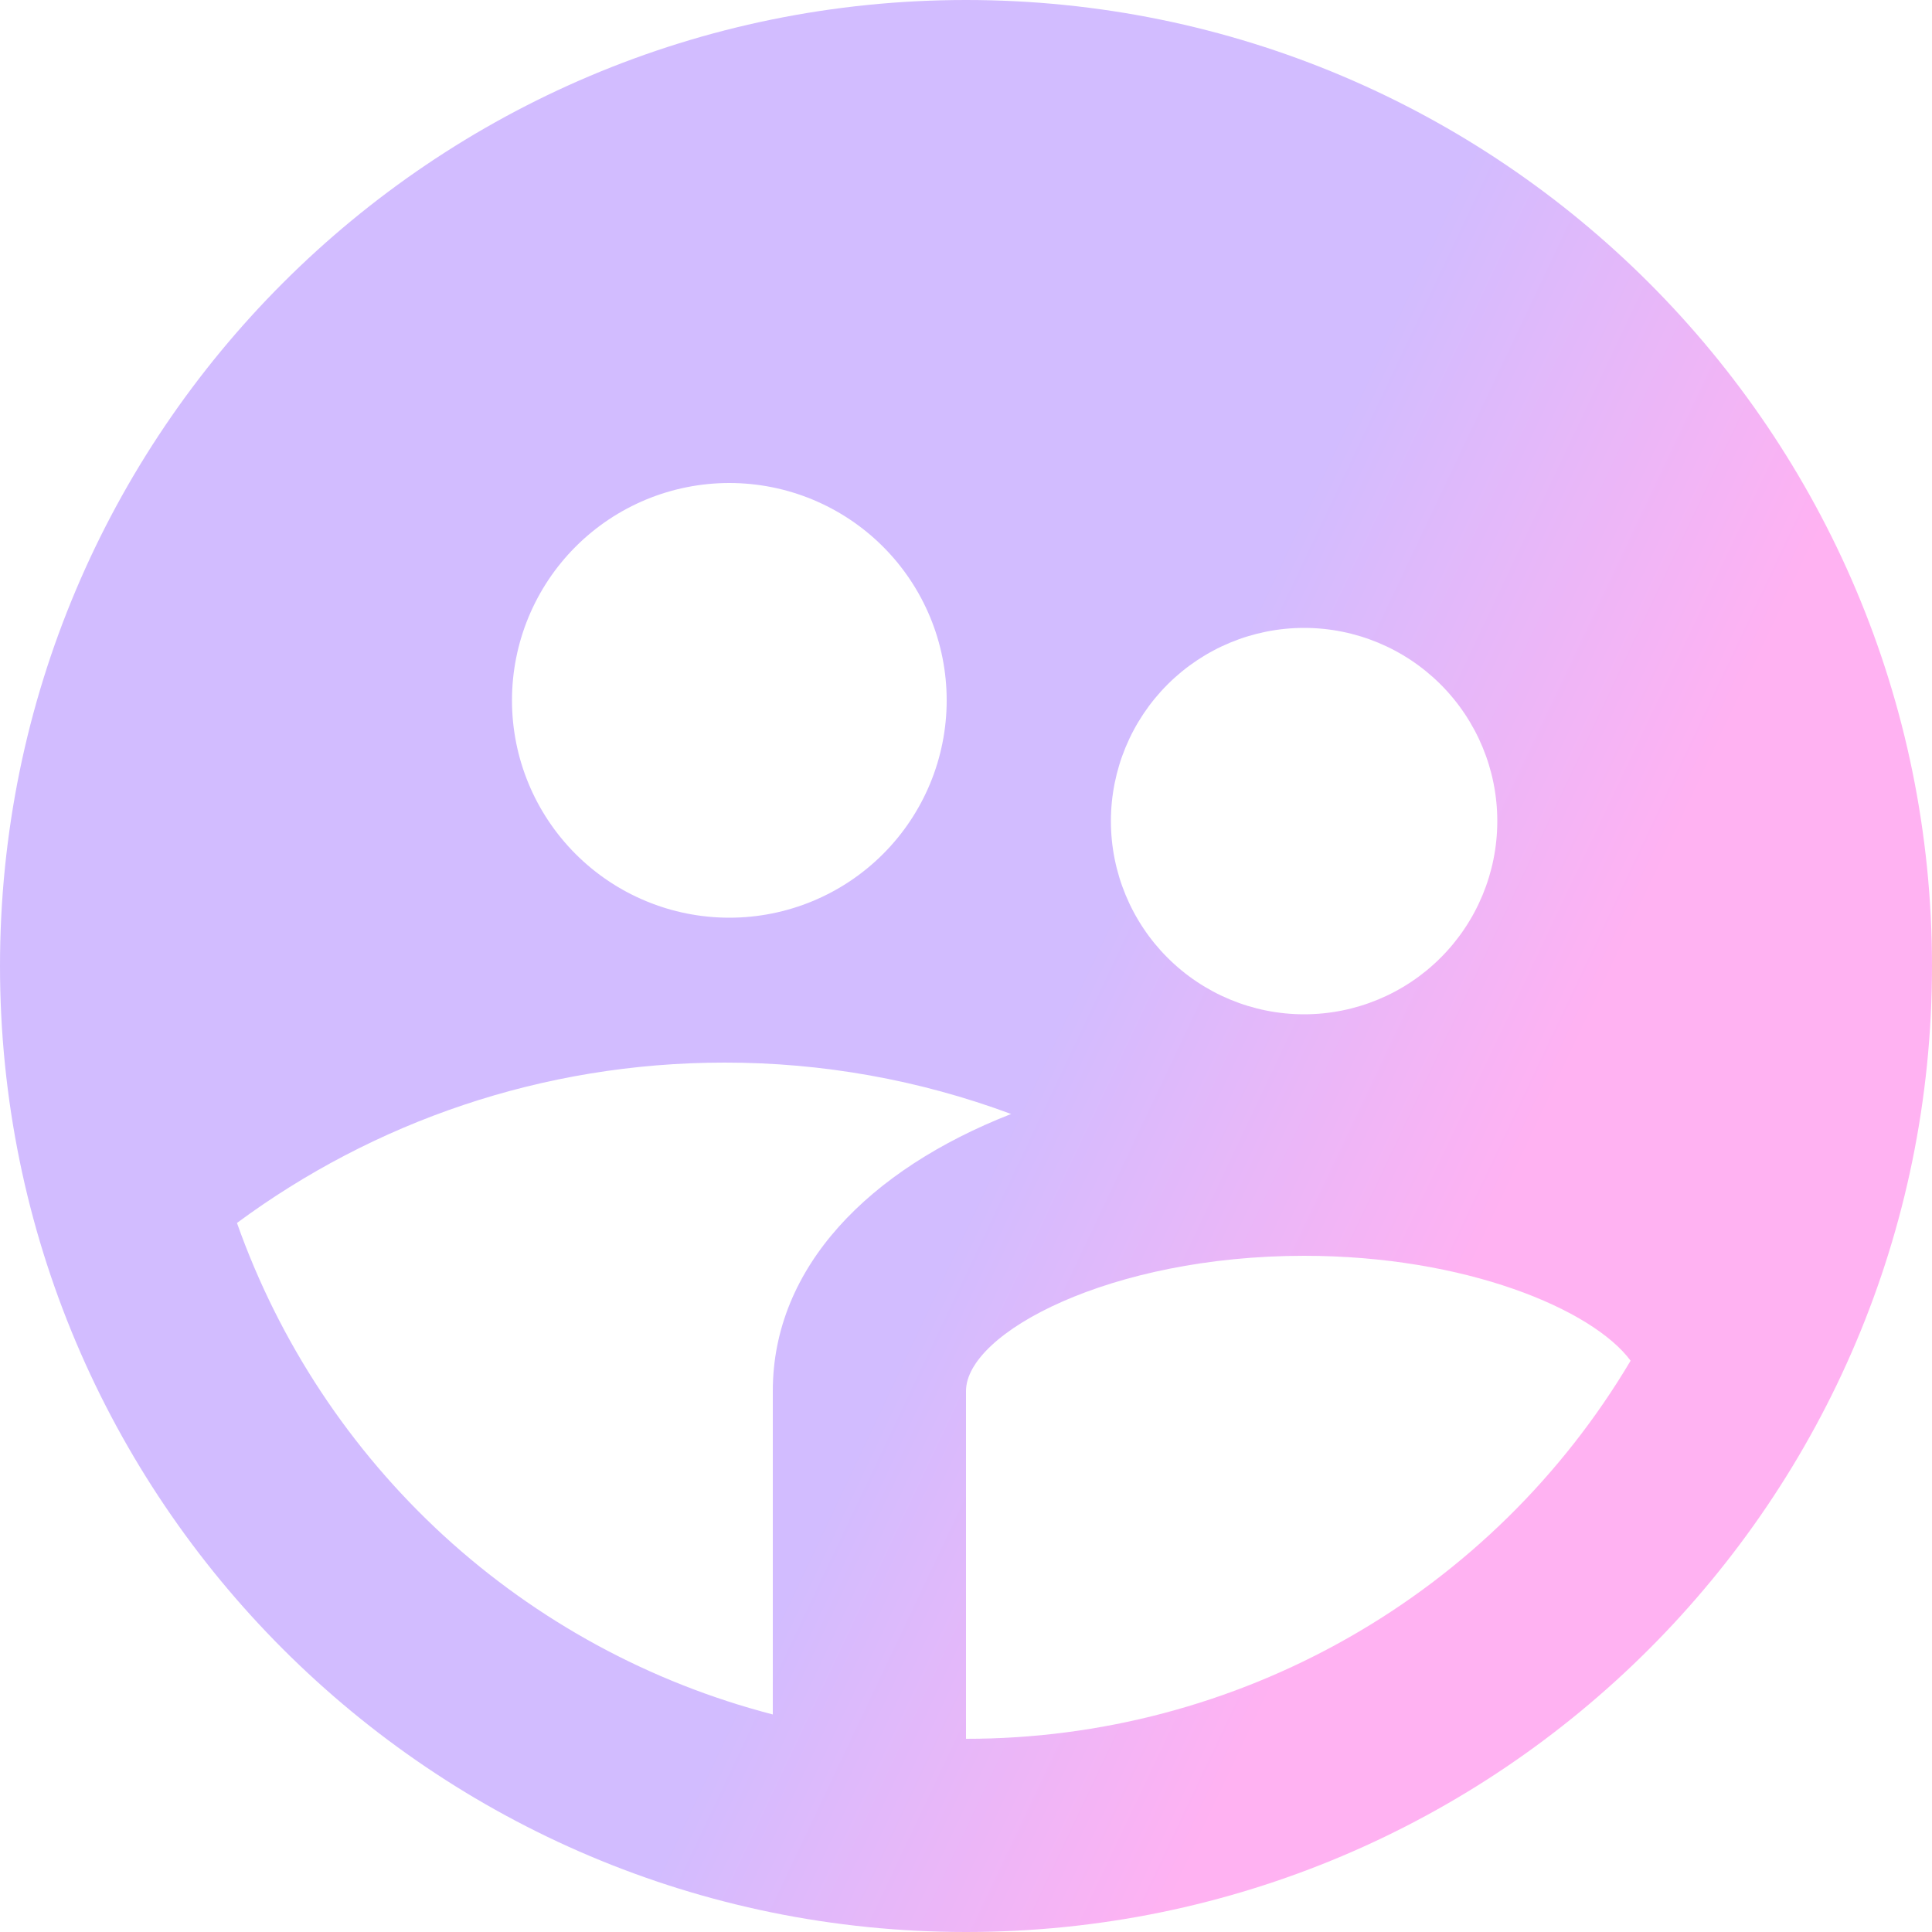 <svg width="20" height="20" viewBox="0 0 20 20" fill="none" xmlns="http://www.w3.org/2000/svg">
<path d="M8 17.748V14.4C8 13.117 8.995 12.108 10.467 11.532C9.518 11.179 8.513 10.999 7.5 11C5.61 11 3.864 11.617 2.453 12.66C2.891 13.897 3.625 15.008 4.592 15.896C5.559 16.783 6.73 17.419 8 17.748V17.748ZM16.88 14.086C16.485 13.553 15.17 13 13.5 13C11.494 13 10 13.797 10 14.4V18C11.388 18.001 12.752 17.64 13.958 16.954C15.165 16.268 16.172 15.279 16.88 14.086V14.086ZM7.55 9.5C8.147 9.5 8.719 9.263 9.141 8.841C9.563 8.419 9.8 7.847 9.8 7.25C9.8 6.653 9.563 6.081 9.141 5.659C8.719 5.237 8.147 5 7.55 5C6.953 5 6.381 5.237 5.959 5.659C5.537 6.081 5.3 6.653 5.3 7.25C5.3 7.847 5.537 8.419 5.959 8.841C6.381 9.263 6.953 9.5 7.55 9.5V9.5ZM13.5 10.5C14.03 10.5 14.539 10.289 14.914 9.914C15.289 9.539 15.5 9.03 15.5 8.5C15.5 7.97 15.289 7.461 14.914 7.086C14.539 6.711 14.03 6.5 13.5 6.5C12.97 6.5 12.461 6.711 12.086 7.086C11.711 7.461 11.5 7.97 11.5 8.5C11.5 9.03 11.711 9.539 12.086 9.914C12.461 10.289 12.97 10.5 13.5 10.5ZM10 20C4.477 20 0 15.523 0 10C0 4.477 4.477 0 10 0C15.523 0 20 4.477 20 10C20 15.523 15.523 20 10 20Z" fill="url(#paint0_linear_964_40)" fill-opacity="0.3"/>
<defs>
<linearGradient id="paint0_linear_964_40" x1="8.75" y1="9.946" x2="15.243" y2="13.021" gradientUnits="userSpaceOnUse">
<stop offset="0.323" stop-color="#6C21FF"/>
<stop offset="1" stop-color="#FF00D6"/>
</linearGradient>
</defs>
</svg>
